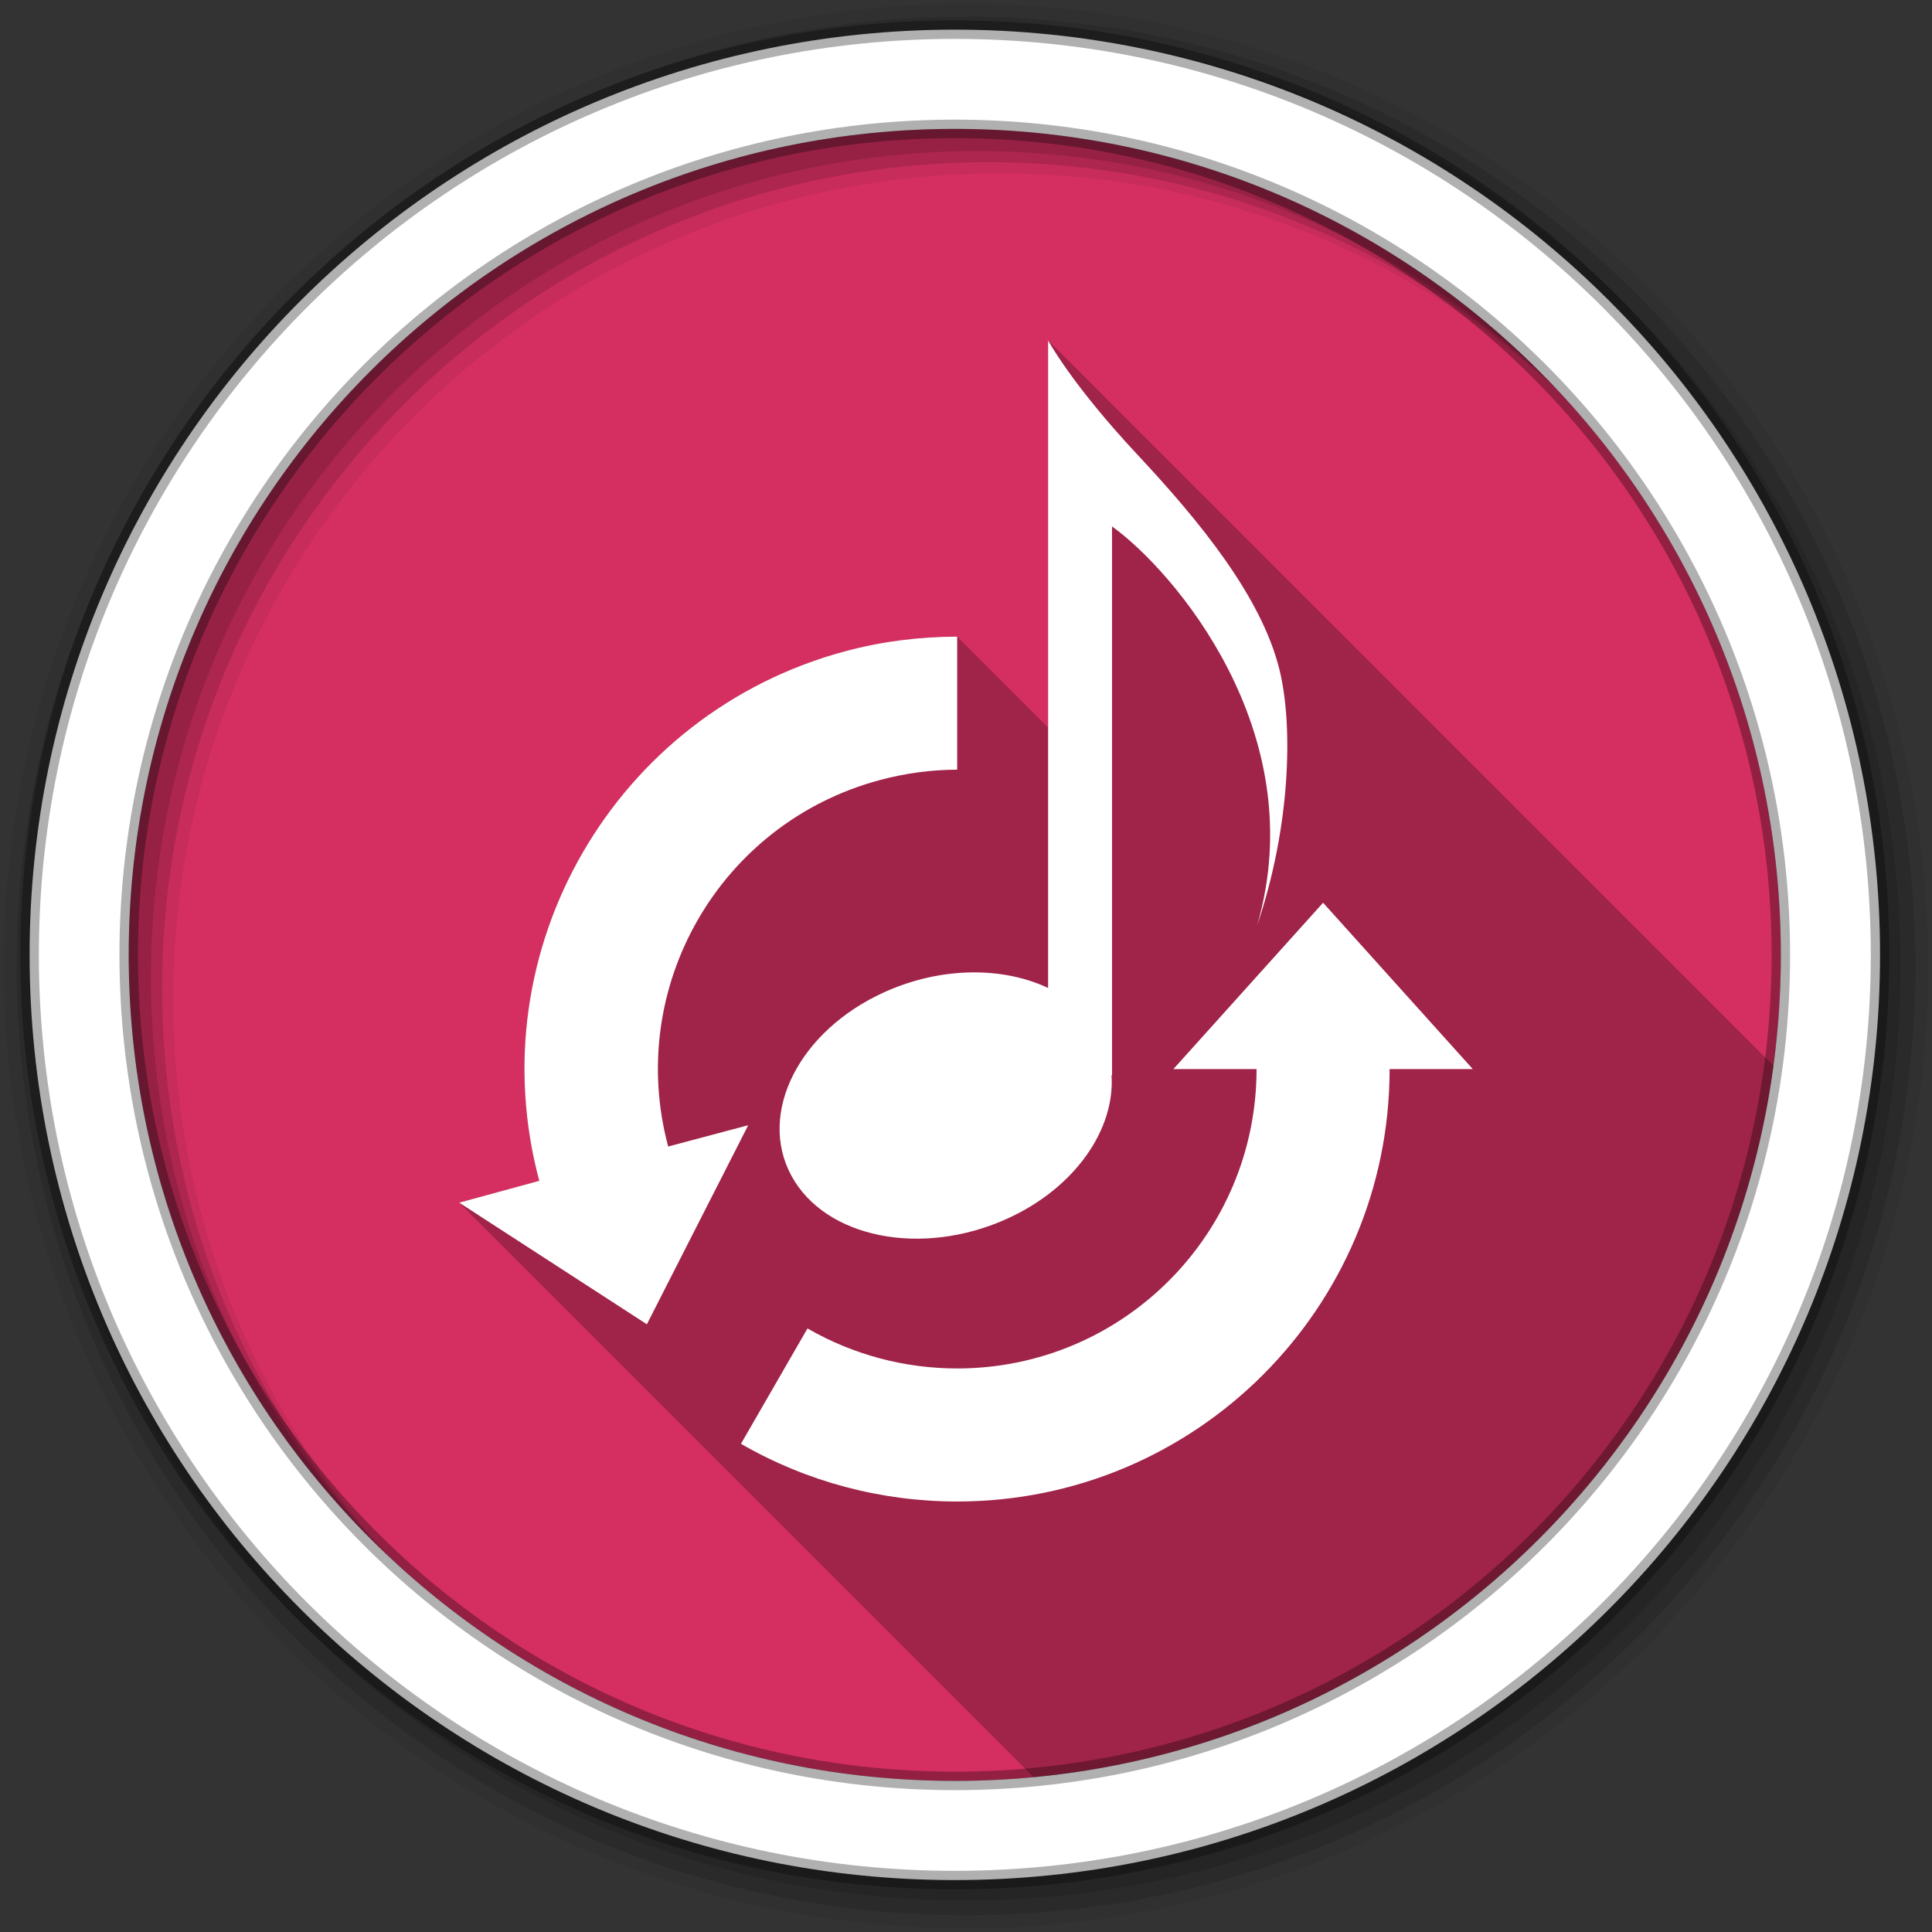 <svg viewBox="0 0 512 512" xmlns="http://www.w3.org/2000/svg">
 <rect x="0" y="0" width="512" height="512" fill="#333333" stroke="none"/>
 <g fill-rule="evenodd">
  <path d="m471.95 253.05c0 120.9-98.01 218.91-218.91 218.91s-218.91-98.01-218.91-218.91 98.01-218.91 218.91-218.91 218.91 98.01 218.91 218.91" fill="#d52f61"/>
  <path d="m256 1c-140.83 0-255 114.17-255 255s114.17 255 255 255 255-114.17 255-255-114.17-255-255-255m8.827 44.931c120.9 0 218.9 98 218.9 218.9s-98 218.9-218.9 218.9-218.93-98-218.93-218.9 98.03-218.9 218.93-218.9" fill-opacity=".067"/>
  <g fill-opacity=".129">
   <path d="m256 4.43c-138.94 0-251.57 112.63-251.57 251.57s112.63 251.57 251.57 251.57 251.57-112.63 251.57-251.57-112.63-251.57-251.57-251.57m5.885 38.556c120.9 0 218.9 98 218.9 218.9s-98 218.9-218.9 218.9-218.93-98-218.93-218.9 98.03-218.9 218.93-218.9"/>
   <path d="m256 8.36c-136.77 0-247.64 110.87-247.64 247.64s110.87 247.64 247.64 247.64 247.64-110.87 247.64-247.64-110.87-247.64-247.64-247.64m2.942 31.691c120.9 0 218.9 98 218.9 218.9s-98 218.9-218.9 218.9-218.93-98-218.93-218.9 98.03-218.9 218.93-218.9"/>
  </g>
  <path d="m253.04 7.86c-135.42 0-245.19 109.78-245.19 245.19 0 135.42 109.78 245.19 245.19 245.19 135.42 0 245.19-109.78 245.19-245.19 0-135.42-109.78-245.19-245.19-245.19m0 26.297c120.9 0 218.9 98 218.9 218.9s-98 218.9-218.9 218.9-218.93-98-218.93-218.9 98.03-218.9 218.93-218.9z" fill="#ffffff" stroke="#000000" stroke-opacity=".31" stroke-width="4.904"/>
 </g>
 <path d="m277.76 90.21v102.62l-24.11-24.11c-9.968.013-19.898 1.252-29.613 3.855-61.14 16.381-97.51 79.22-81.13 140.36l-21.21 5.785 152.24 152.24c101.37-9.604 182.6-88.33 196.04-188.53l-192.21-192.21" opacity=".25"/>
 <path d="m277.76 90.21v171.62c-11.914-5.659-28.309-5.721-43.39 1.102-22.63 10.239-33.609 32.06-24.656 48.622 8.954 16.562 34.533 21.672 57.16 11.432 18.1-8.191 28.708-23.784 27.686-38.15.031.095.11.181.138.275v-145.59c15.913 11.35 53.44 54.39 38.43 105.78 8.868-26.02 9.636-52.968 5.923-67.906-4.778-19.225-20.916-39.04-37.603-56.887-17.53-18.749-23.691-30.3-23.691-30.3m-24.1 78.51c-9.968.013-19.899 1.253-29.614 3.857-61.14 16.381-97.51 79.22-81.13 140.36l-21.21 5.785 49.724 32.23 26.859-52.755-21.21 5.647c-11.341-42.32 13.736-85.77 56.06-97.11 6.726-1.802 13.621-2.749 20.523-2.755v-35.26m96.97 70.52l-39.669 44.08h22.04c0 43.817-35.521 79.34-79.34 79.34-13.927 0-27.608-3.643-39.669-10.606l-17.631 30.578c17.421 10.06 37.18 15.289 57.3 15.289 63.29 0 114.6-51.31 114.6-114.6h22.04l-39.669-44.08" fill="#ffffff"/>
</svg>
